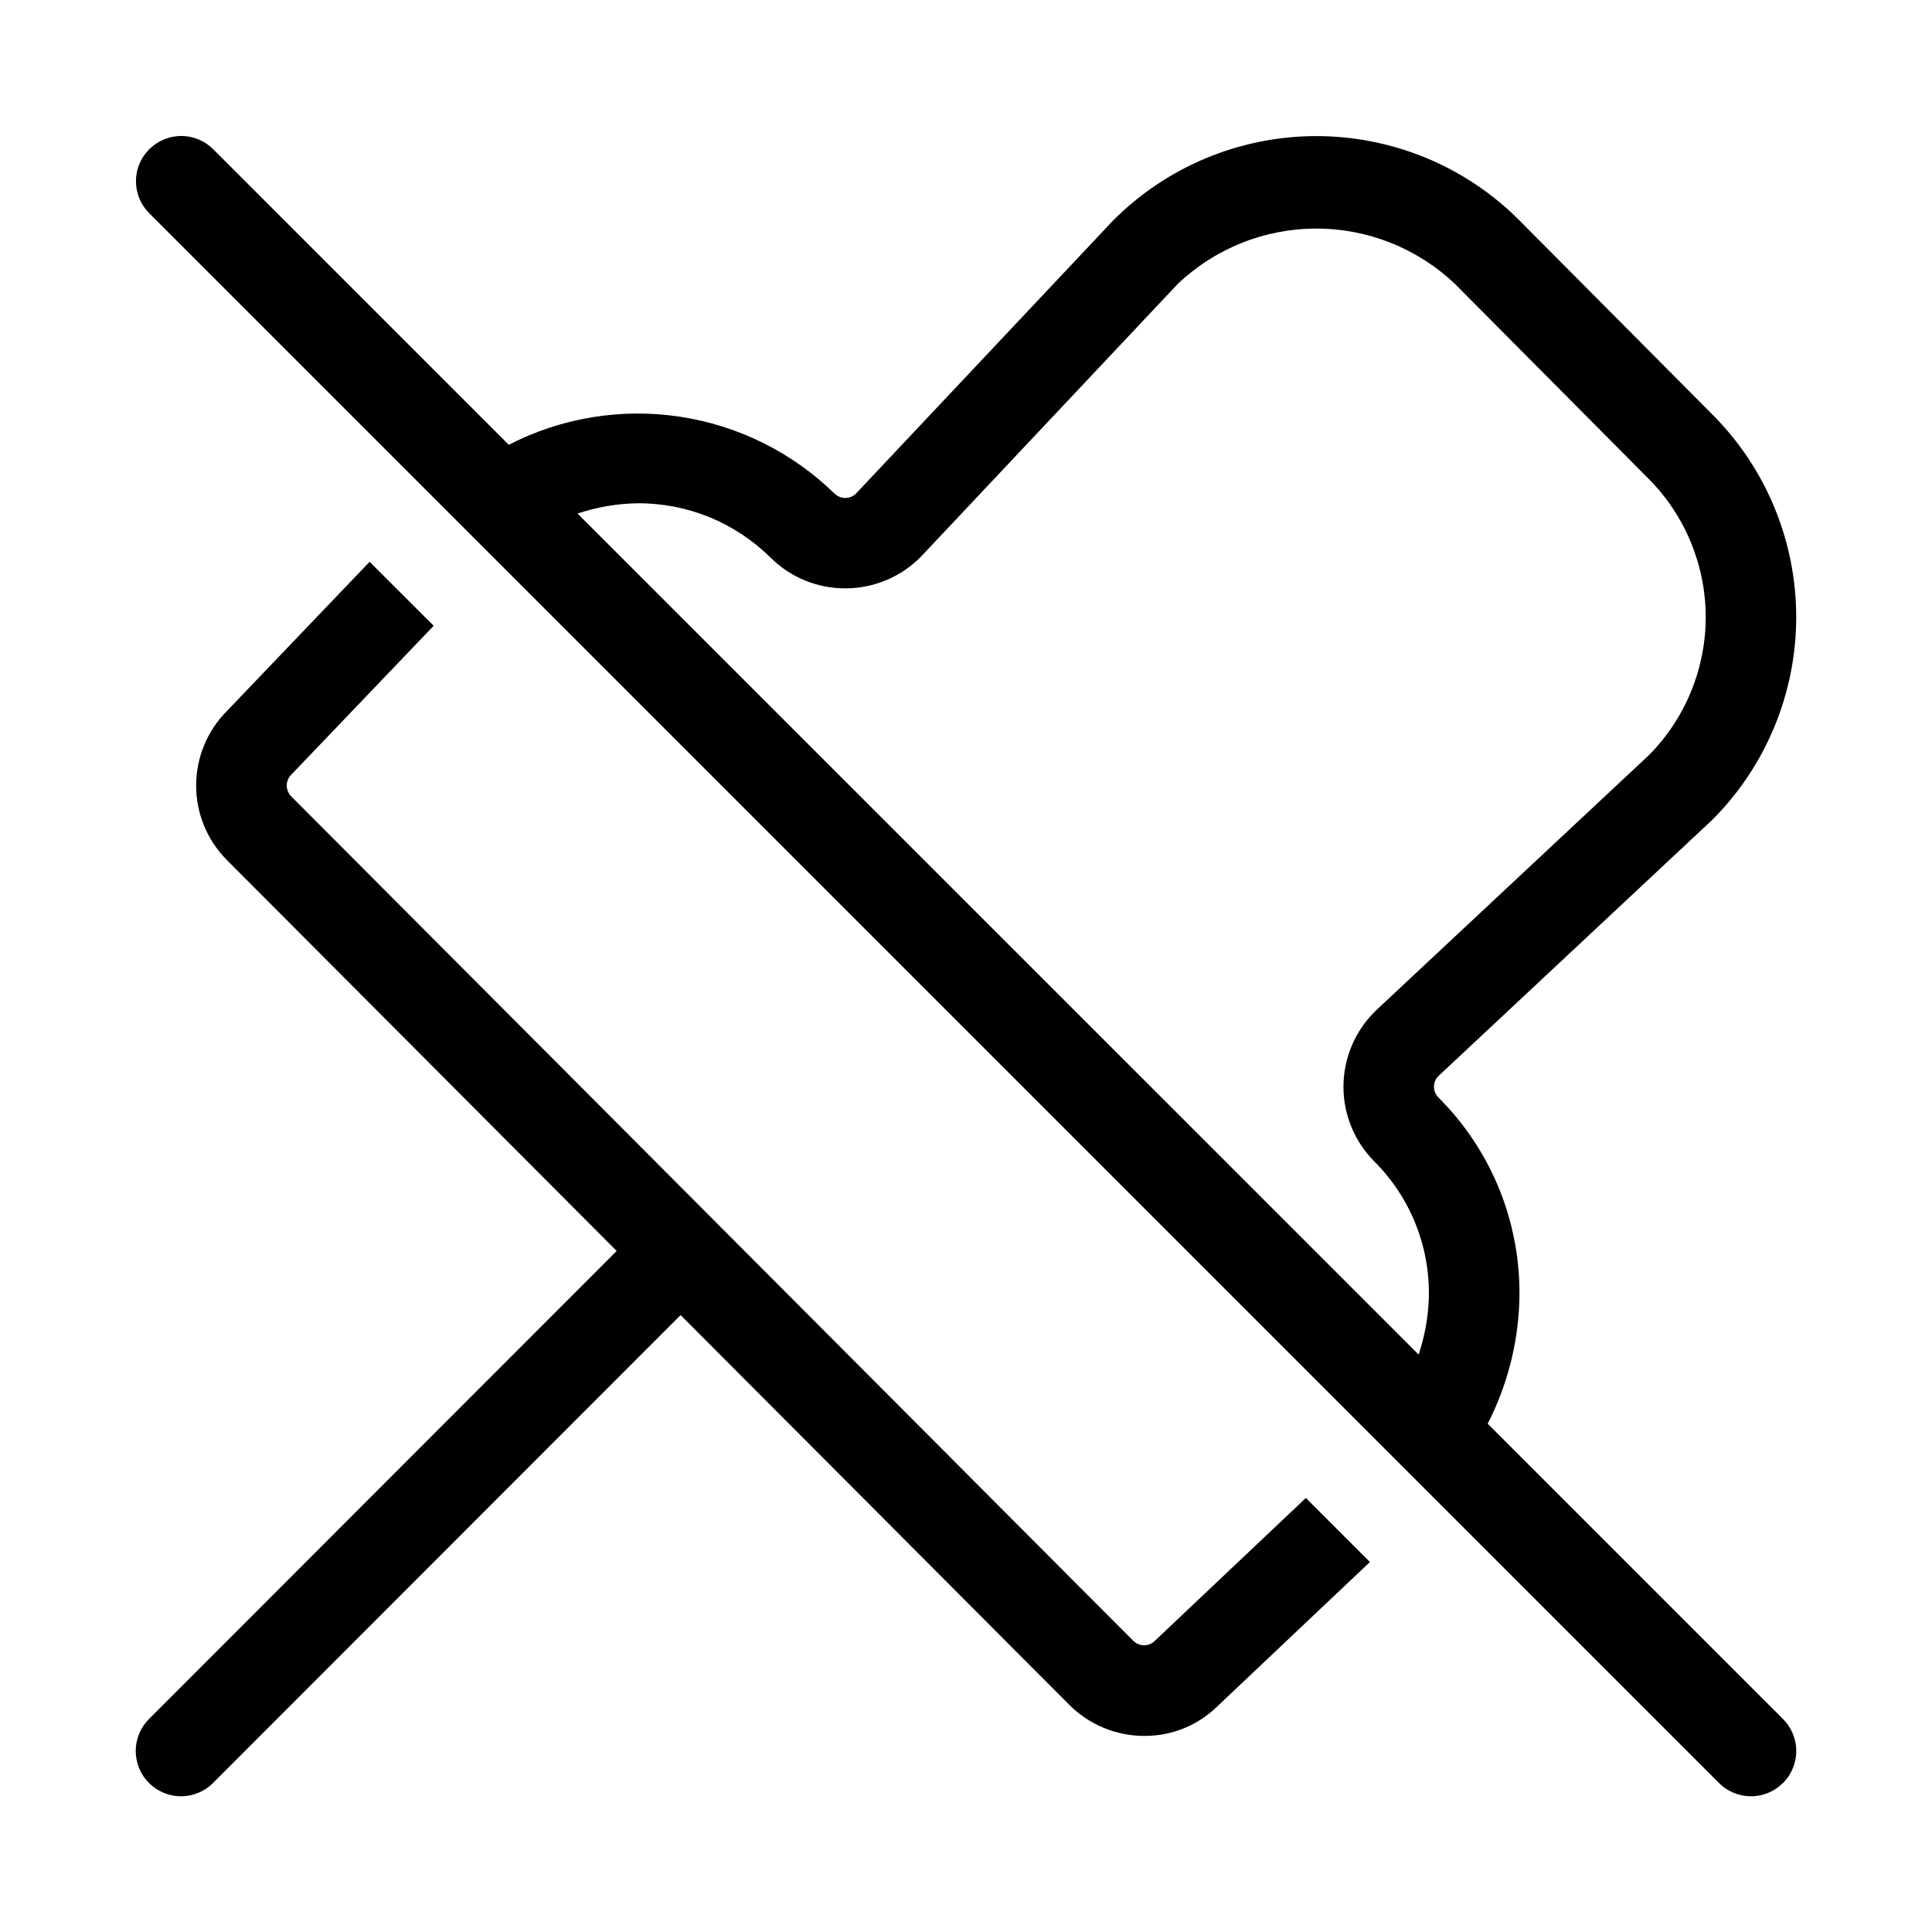 <svg width="32" height="32" viewBox="0 0 32 32" fill="none" xmlns="http://www.w3.org/2000/svg">
<path d="M19.127 27.178C19.08 27.224 19.017 27.251 18.95 27.251C18.884 27.251 18.821 27.225 18.773 27.179L4.821 13.188C4.797 13.163 4.779 13.134 4.767 13.102C4.754 13.071 4.748 13.037 4.75 13.003C4.751 12.969 4.759 12.935 4.773 12.904C4.787 12.873 4.808 12.845 4.833 12.822L7.183 10.365L6.122 9.305L3.761 11.774C3.433 12.102 3.249 12.546 3.249 13.01C3.248 13.474 3.432 13.919 3.76 14.247L10.214 20.72L2.47 28.47C2.4 28.54 2.344 28.622 2.306 28.713C2.268 28.804 2.248 28.902 2.248 29.001C2.248 29.099 2.267 29.197 2.305 29.288C2.343 29.38 2.398 29.463 2.468 29.532C2.537 29.602 2.62 29.657 2.712 29.695C2.803 29.733 2.901 29.752 2.999 29.752C3.098 29.752 3.196 29.732 3.287 29.694C3.378 29.656 3.461 29.601 3.53 29.53L11.273 21.782L17.712 28.238C17.875 28.402 18.069 28.531 18.282 28.619C18.495 28.707 18.724 28.753 18.955 28.752C19.181 28.753 19.405 28.71 19.614 28.624C19.823 28.538 20.013 28.412 20.173 28.253L22.69 25.872L21.629 24.811L19.127 27.178Z" fill="black"/>
<path d="M24.641 23.581C24.963 22.952 25.142 22.26 25.165 21.554C25.184 20.929 25.075 20.307 24.845 19.726C24.614 19.145 24.267 18.618 23.824 18.177C23.778 18.131 23.752 18.069 23.751 18.004C23.75 17.939 23.774 17.877 23.818 17.829L28.36 13.58C29.25 12.69 29.75 11.482 29.751 10.223C29.751 8.964 29.252 7.756 28.362 6.865L25.161 3.645C24.719 3.202 24.193 2.852 23.615 2.613C23.037 2.375 22.417 2.253 21.792 2.254C21.166 2.256 20.547 2.381 19.97 2.622C19.393 2.863 18.869 3.216 18.429 3.66L14.178 8.175C14.13 8.222 14.067 8.248 14.001 8.248C13.934 8.248 13.871 8.222 13.823 8.176C13.122 7.492 12.224 7.046 11.256 6.901C10.287 6.756 9.298 6.919 8.427 7.367L3.53 2.47C3.389 2.33 3.199 2.252 3 2.252C2.802 2.253 2.612 2.332 2.472 2.472C2.331 2.612 2.252 2.802 2.252 3.001C2.252 3.199 2.33 3.39 2.47 3.53L28.47 29.53C28.539 29.601 28.622 29.656 28.713 29.694C28.804 29.732 28.902 29.752 29 29.752C29.099 29.752 29.197 29.733 29.288 29.695C29.379 29.657 29.462 29.602 29.532 29.532C29.602 29.463 29.657 29.38 29.695 29.288C29.733 29.197 29.752 29.099 29.752 29.001C29.752 28.902 29.732 28.804 29.694 28.713C29.656 28.622 29.6 28.54 29.53 28.47L24.641 23.581ZM9.566 8.506C9.886 8.399 10.22 8.341 10.557 8.336C10.966 8.333 11.372 8.412 11.751 8.566C12.129 8.721 12.473 8.949 12.764 9.237C12.928 9.4 13.123 9.529 13.337 9.616C13.551 9.703 13.78 9.747 14.012 9.745C14.243 9.744 14.471 9.697 14.684 9.607C14.897 9.517 15.091 9.386 15.253 9.221L19.505 4.705C20.124 4.115 20.946 3.786 21.801 3.786C22.656 3.785 23.479 4.114 24.099 4.703L27.3 7.924C27.906 8.53 28.248 9.352 28.252 10.209C28.255 11.067 27.919 11.891 27.317 12.502L22.781 16.745L22.764 16.763C22.436 17.091 22.252 17.536 22.252 18C22.252 18.464 22.436 18.909 22.764 19.238C23.062 19.536 23.296 19.892 23.451 20.284C23.606 20.676 23.679 21.095 23.665 21.517C23.653 21.83 23.596 22.139 23.497 22.436L9.566 8.506Z" fill="black"/>
</svg>
